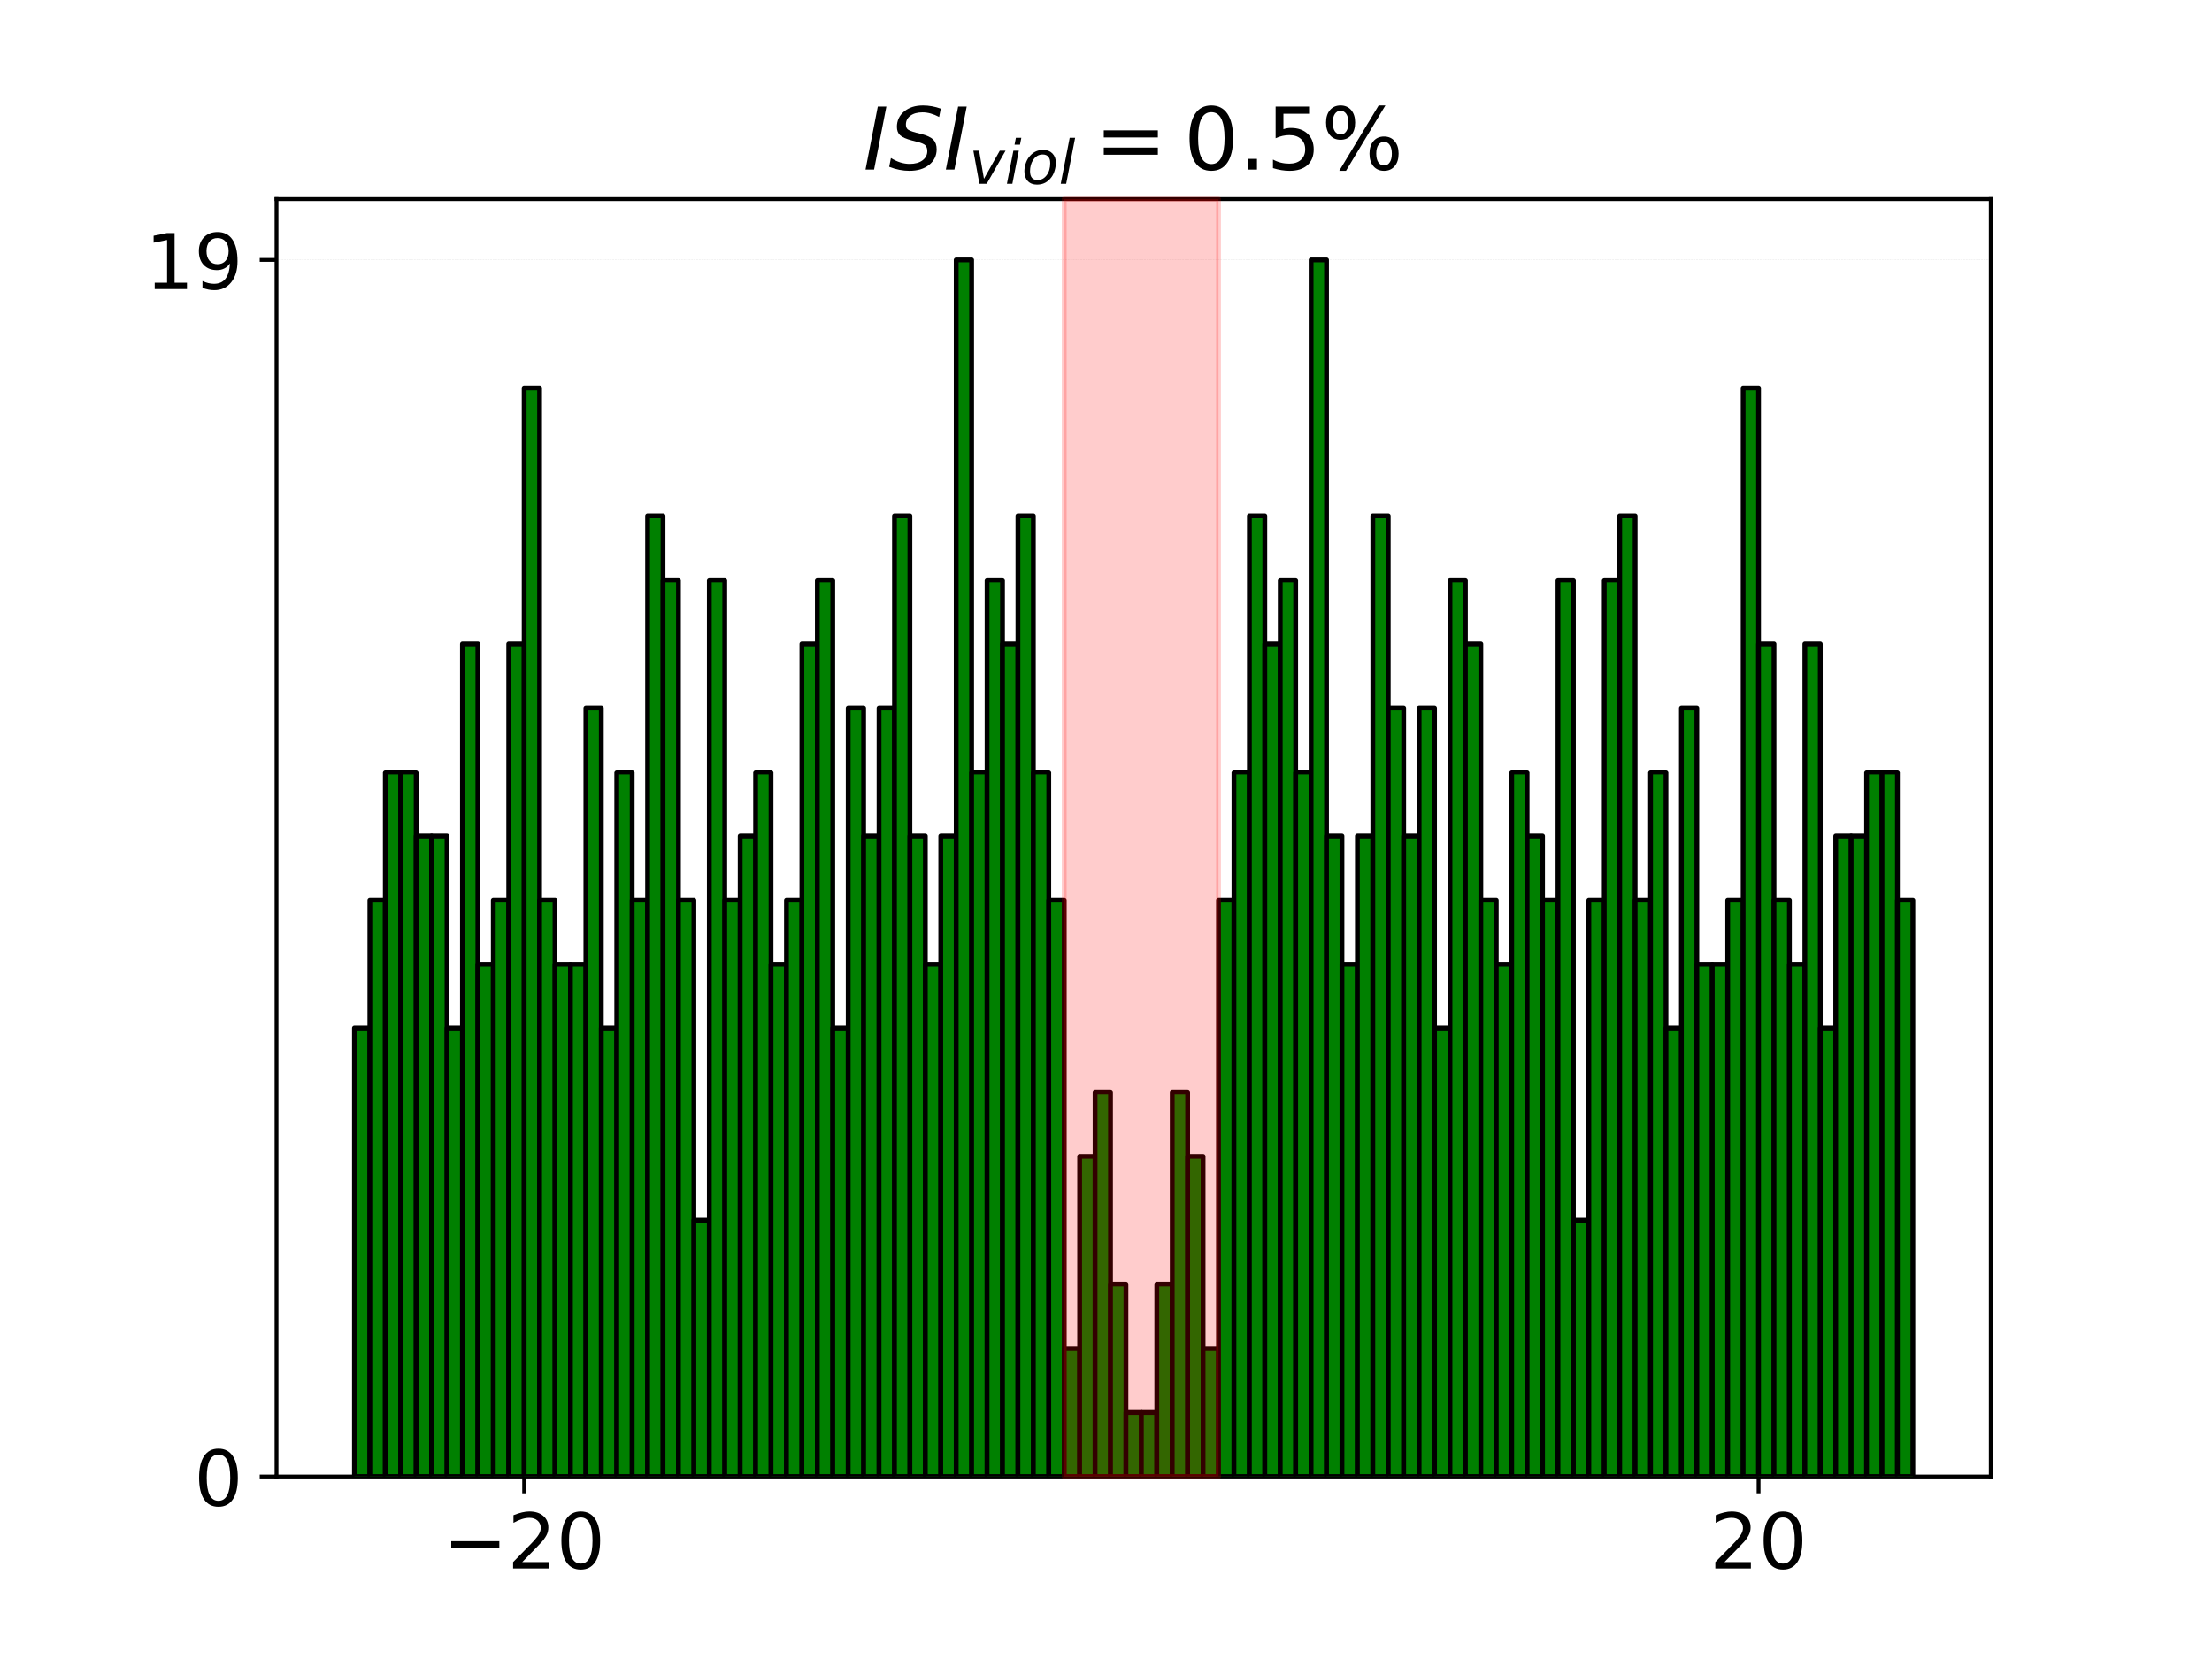 <?xml version="1.0" encoding="utf-8" standalone="no"?>
<!DOCTYPE svg PUBLIC "-//W3C//DTD SVG 1.1//EN"
  "http://www.w3.org/Graphics/SVG/1.1/DTD/svg11.dtd">
<!-- Created with matplotlib (https://matplotlib.org/) -->
<svg height="345.6pt" version="1.1" viewBox="0 0 460.8 345.6" width="460.8pt" xmlns="http://www.w3.org/2000/svg" xmlns:xlink="http://www.w3.org/1999/xlink">
 <defs>
  <style type="text/css">*{stroke-linecap:butt;stroke-linejoin:round;}</style>
 </defs>
 <g id="figure_1">
  <g id="patch_1">
   <path d="M 0 345.6 
L 460.8 345.6 
L 460.8 0 
L 0 0 
z
" style="fill:#ffffff;"/>
  </g>
  <g id="axes_1">
   <g id="patch_2">
    <path d="M 57.6 307.584 
L 414.72 307.584 
L 414.72 41.472 
L 57.6 41.472 
z
" style="fill:#ffffff;"/>
   </g>
   <g id="matplotlib.axis_1">
    <g id="xtick_1">
     <g id="line2d_1">
      <defs>
       <path d="M 0 0 
L 0 3.5 
" id="m3582663b42" style="stroke:#000000;stroke-width:0.8;"/>
      </defs>
      <g>
       <use style="stroke:#000000;stroke-width:0.8;" x="109.191" xlink:href="#m3582663b42" y="307.584"/>
      </g>
     </g>
     <g id="text_1">
      <!-- −20 -->
      <g transform="translate(92.307 326.741)scale(0.16 -0.16)">
       <defs>
        <path d="M 10.594 35.5 
L 73.188 35.5 
L 73.188 27.203 
L 10.594 27.203 
z
" id="DejaVuSans-8722"/>
        <path d="M 19.188 8.297 
L 53.609 8.297 
L 53.609 0 
L 7.328 0 
L 7.328 8.297 
Q 12.938 14.109 22.625 23.891 
Q 32.328 33.688 34.812 36.531 
Q 39.547 41.844 41.422 45.531 
Q 43.312 49.219 43.312 52.781 
Q 43.312 58.594 39.234 62.25 
Q 35.156 65.922 28.609 65.922 
Q 23.969 65.922 18.812 64.312 
Q 13.672 62.703 7.812 59.422 
L 7.812 69.391 
Q 13.766 71.781 18.938 73 
Q 24.125 74.219 28.422 74.219 
Q 39.75 74.219 46.484 68.547 
Q 53.219 62.891 53.219 53.422 
Q 53.219 48.922 51.531 44.891 
Q 49.859 40.875 45.406 35.406 
Q 44.188 33.984 37.641 27.219 
Q 31.109 20.453 19.188 8.297 
z
" id="DejaVuSans-50"/>
        <path d="M 31.781 66.406 
Q 24.172 66.406 20.328 58.906 
Q 16.5 51.422 16.5 36.375 
Q 16.5 21.391 20.328 13.891 
Q 24.172 6.391 31.781 6.391 
Q 39.453 6.391 43.281 13.891 
Q 47.125 21.391 47.125 36.375 
Q 47.125 51.422 43.281 58.906 
Q 39.453 66.406 31.781 66.406 
z
M 31.781 74.219 
Q 44.047 74.219 50.516 64.516 
Q 56.984 54.828 56.984 36.375 
Q 56.984 17.969 50.516 8.266 
Q 44.047 -1.422 31.781 -1.422 
Q 19.531 -1.422 13.062 8.266 
Q 6.594 17.969 6.594 36.375 
Q 6.594 54.828 13.062 64.516 
Q 19.531 74.219 31.781 74.219 
z
" id="DejaVuSans-48"/>
       </defs>
       <use xlink:href="#DejaVuSans-8722"/>
       <use x="83.789" xlink:href="#DejaVuSans-50"/>
       <use x="147.412" xlink:href="#DejaVuSans-48"/>
      </g>
     </g>
    </g>
    <g id="xtick_2">
     <g id="line2d_2">
      <g>
       <use style="stroke:#000000;stroke-width:0.8;" x="366.343" xlink:href="#m3582663b42" y="307.584"/>
      </g>
     </g>
     <g id="text_2">
      <!-- 20 -->
      <g transform="translate(356.163 326.741)scale(0.16 -0.16)">
       <use xlink:href="#DejaVuSans-50"/>
       <use x="63.623" xlink:href="#DejaVuSans-48"/>
      </g>
     </g>
    </g>
   </g>
   <g id="matplotlib.axis_2">
    <g id="ytick_1">
     <g id="line2d_3">
      <path clip-path="url(#pecd1f9dd14)" d="M 57.6 307.584 
L 414.72 307.584 
" style="fill:none;stroke:#b0b0b0;stroke-dasharray:0.37,0.16;stroke-dashoffset:0;stroke-opacity:0.3;stroke-width:0.1;"/>
     </g>
     <g id="line2d_4">
      <defs>
       <path d="M 0 0 
L -3.5 0 
" id="mf7fc35f9b7" style="stroke:#000000;stroke-width:0.8;"/>
      </defs>
      <g>
       <use style="stroke:#000000;stroke-width:0.8;" x="57.6" xlink:href="#mf7fc35f9b7" y="307.584"/>
      </g>
     </g>
     <g id="text_3">
      <!-- 0 -->
      <g transform="translate(40.42 313.663)scale(0.16 -0.16)">
       <use xlink:href="#DejaVuSans-48"/>
      </g>
     </g>
    </g>
    <g id="ytick_2">
     <g id="line2d_5">
      <path clip-path="url(#pecd1f9dd14)" d="M 57.6 54.144 
L 414.72 54.144 
" style="fill:none;stroke:#b0b0b0;stroke-dasharray:0.37,0.16;stroke-dashoffset:0;stroke-opacity:0.3;stroke-width:0.1;"/>
     </g>
     <g id="line2d_6">
      <g>
       <use style="stroke:#000000;stroke-width:0.8;" x="57.6" xlink:href="#mf7fc35f9b7" y="54.144"/>
      </g>
     </g>
     <g id="text_4">
      <!-- 19 -->
      <g transform="translate(30.24 60.223)scale(0.16 -0.16)">
       <defs>
        <path d="M 12.406 8.297 
L 28.516 8.297 
L 28.516 63.922 
L 10.984 60.406 
L 10.984 69.391 
L 28.422 72.906 
L 38.281 72.906 
L 38.281 8.297 
L 54.391 8.297 
L 54.391 0 
L 12.406 0 
z
" id="DejaVuSans-49"/>
        <path d="M 10.984 1.516 
L 10.984 10.5 
Q 14.703 8.734 18.5 7.812 
Q 22.312 6.891 25.984 6.891 
Q 35.75 6.891 40.891 13.453 
Q 46.047 20.016 46.781 33.406 
Q 43.953 29.203 39.594 26.953 
Q 35.25 24.703 29.984 24.703 
Q 19.047 24.703 12.672 31.312 
Q 6.297 37.938 6.297 49.422 
Q 6.297 60.641 12.938 67.422 
Q 19.578 74.219 30.609 74.219 
Q 43.266 74.219 49.922 64.516 
Q 56.594 54.828 56.594 36.375 
Q 56.594 19.141 48.406 8.859 
Q 40.234 -1.422 26.422 -1.422 
Q 22.703 -1.422 18.891 -0.688 
Q 15.094 0.047 10.984 1.516 
z
M 30.609 32.422 
Q 37.25 32.422 41.125 36.953 
Q 45.016 41.5 45.016 49.422 
Q 45.016 57.281 41.125 61.844 
Q 37.25 66.406 30.609 66.406 
Q 23.969 66.406 20.094 61.844 
Q 16.219 57.281 16.219 49.422 
Q 16.219 41.5 20.094 36.953 
Q 23.969 32.422 30.609 32.422 
z
" id="DejaVuSans-57"/>
       </defs>
       <use xlink:href="#DejaVuSans-49"/>
       <use x="63.623" xlink:href="#DejaVuSans-57"/>
      </g>
     </g>
    </g>
   </g>
   <g id="patch_3">
    <path d="M 57.6 307.584 
L 57.6 41.472 
" style="fill:none;stroke:#000000;stroke-linecap:square;stroke-linejoin:miter;stroke-width:0.8;"/>
   </g>
   <g id="patch_4">
    <path d="M 414.72 307.584 
L 414.72 41.472 
" style="fill:none;stroke:#000000;stroke-linecap:square;stroke-linejoin:miter;stroke-width:0.8;"/>
   </g>
   <g id="patch_5">
    <path d="M 57.6 307.584 
L 414.72 307.584 
" style="fill:none;stroke:#000000;stroke-linecap:square;stroke-linejoin:miter;stroke-width:0.8;"/>
   </g>
   <g id="patch_6">
    <path d="M 57.6 41.472 
L 414.72 41.472 
" style="fill:none;stroke:#000000;stroke-linecap:square;stroke-linejoin:miter;stroke-width:0.8;"/>
   </g>
   <g id="patch_7">
    <path clip-path="url(#pecd1f9dd14)" d="M 73.833 307.584 
L 77.047 307.584 
L 77.047 214.211 
L 73.833 214.211 
z
" style="fill:#008000;stroke:#000000;stroke-linejoin:miter;"/>
   </g>
   <g id="patch_8">
    <path clip-path="url(#pecd1f9dd14)" d="M 77.047 307.584 
L 80.262 307.584 
L 80.262 187.533 
L 77.047 187.533 
z
" style="fill:#008000;stroke:#000000;stroke-linejoin:miter;"/>
   </g>
   <g id="patch_9">
    <path clip-path="url(#pecd1f9dd14)" d="M 80.262 307.584 
L 83.476 307.584 
L 83.476 160.856 
L 80.262 160.856 
z
" style="fill:#008000;stroke:#000000;stroke-linejoin:miter;"/>
   </g>
   <g id="patch_10">
    <path clip-path="url(#pecd1f9dd14)" d="M 83.476 307.584 
L 86.69 307.584 
L 86.69 160.856 
L 83.476 160.856 
z
" style="fill:#008000;stroke:#000000;stroke-linejoin:miter;"/>
   </g>
   <g id="patch_11">
    <path clip-path="url(#pecd1f9dd14)" d="M 86.69 307.584 
L 89.905 307.584 
L 89.905 174.195 
L 86.69 174.195 
z
" style="fill:#008000;stroke:#000000;stroke-linejoin:miter;"/>
   </g>
   <g id="patch_12">
    <path clip-path="url(#pecd1f9dd14)" d="M 89.905 307.584 
L 93.119 307.584 
L 93.119 174.195 
L 89.905 174.195 
z
" style="fill:#008000;stroke:#000000;stroke-linejoin:miter;"/>
   </g>
   <g id="patch_13">
    <path clip-path="url(#pecd1f9dd14)" d="M 93.119 307.584 
L 96.334 307.584 
L 96.334 214.211 
L 93.119 214.211 
z
" style="fill:#008000;stroke:#000000;stroke-linejoin:miter;"/>
   </g>
   <g id="patch_14">
    <path clip-path="url(#pecd1f9dd14)" d="M 96.334 307.584 
L 99.548 307.584 
L 99.548 134.178 
L 96.334 134.178 
z
" style="fill:#008000;stroke:#000000;stroke-linejoin:miter;"/>
   </g>
   <g id="patch_15">
    <path clip-path="url(#pecd1f9dd14)" d="M 99.548 307.584 
L 102.762 307.584 
L 102.762 200.872 
L 99.548 200.872 
z
" style="fill:#008000;stroke:#000000;stroke-linejoin:miter;"/>
   </g>
   <g id="patch_16">
    <path clip-path="url(#pecd1f9dd14)" d="M 102.762 307.584 
L 105.977 307.584 
L 105.977 187.533 
L 102.762 187.533 
z
" style="fill:#008000;stroke:#000000;stroke-linejoin:miter;"/>
   </g>
   <g id="patch_17">
    <path clip-path="url(#pecd1f9dd14)" d="M 105.977 307.584 
L 109.191 307.584 
L 109.191 134.178 
L 105.977 134.178 
z
" style="fill:#008000;stroke:#000000;stroke-linejoin:miter;"/>
   </g>
   <g id="patch_18">
    <path clip-path="url(#pecd1f9dd14)" d="M 109.191 307.584 
L 112.406 307.584 
L 112.406 80.822 
L 109.191 80.822 
z
" style="fill:#008000;stroke:#000000;stroke-linejoin:miter;"/>
   </g>
   <g id="patch_19">
    <path clip-path="url(#pecd1f9dd14)" d="M 112.406 307.584 
L 115.62 307.584 
L 115.62 187.533 
L 112.406 187.533 
z
" style="fill:#008000;stroke:#000000;stroke-linejoin:miter;"/>
   </g>
   <g id="patch_20">
    <path clip-path="url(#pecd1f9dd14)" d="M 115.62 307.584 
L 118.834 307.584 
L 118.834 200.872 
L 115.62 200.872 
z
" style="fill:#008000;stroke:#000000;stroke-linejoin:miter;"/>
   </g>
   <g id="patch_21">
    <path clip-path="url(#pecd1f9dd14)" d="M 118.834 307.584 
L 122.049 307.584 
L 122.049 200.872 
L 118.834 200.872 
z
" style="fill:#008000;stroke:#000000;stroke-linejoin:miter;"/>
   </g>
   <g id="patch_22">
    <path clip-path="url(#pecd1f9dd14)" d="M 122.049 307.584 
L 125.263 307.584 
L 125.263 147.517 
L 122.049 147.517 
z
" style="fill:#008000;stroke:#000000;stroke-linejoin:miter;"/>
   </g>
   <g id="patch_23">
    <path clip-path="url(#pecd1f9dd14)" d="M 125.263 307.584 
L 128.478 307.584 
L 128.478 214.211 
L 125.263 214.211 
z
" style="fill:#008000;stroke:#000000;stroke-linejoin:miter;"/>
   </g>
   <g id="patch_24">
    <path clip-path="url(#pecd1f9dd14)" d="M 128.478 307.584 
L 131.692 307.584 
L 131.692 160.856 
L 128.478 160.856 
z
" style="fill:#008000;stroke:#000000;stroke-linejoin:miter;"/>
   </g>
   <g id="patch_25">
    <path clip-path="url(#pecd1f9dd14)" d="M 131.692 307.584 
L 134.906 307.584 
L 134.906 187.533 
L 131.692 187.533 
z
" style="fill:#008000;stroke:#000000;stroke-linejoin:miter;"/>
   </g>
   <g id="patch_26">
    <path clip-path="url(#pecd1f9dd14)" d="M 134.906 307.584 
L 138.121 307.584 
L 138.121 107.5 
L 134.906 107.5 
z
" style="fill:#008000;stroke:#000000;stroke-linejoin:miter;"/>
   </g>
   <g id="patch_27">
    <path clip-path="url(#pecd1f9dd14)" d="M 138.121 307.584 
L 141.335 307.584 
L 141.335 120.839 
L 138.121 120.839 
z
" style="fill:#008000;stroke:#000000;stroke-linejoin:miter;"/>
   </g>
   <g id="patch_28">
    <path clip-path="url(#pecd1f9dd14)" d="M 141.335 307.584 
L 144.55 307.584 
L 144.55 187.533 
L 141.335 187.533 
z
" style="fill:#008000;stroke:#000000;stroke-linejoin:miter;"/>
   </g>
   <g id="patch_29">
    <path clip-path="url(#pecd1f9dd14)" d="M 144.55 307.584 
L 147.764 307.584 
L 147.764 254.228 
L 144.55 254.228 
z
" style="fill:#008000;stroke:#000000;stroke-linejoin:miter;"/>
   </g>
   <g id="patch_30">
    <path clip-path="url(#pecd1f9dd14)" d="M 147.764 307.584 
L 150.978 307.584 
L 150.978 120.839 
L 147.764 120.839 
z
" style="fill:#008000;stroke:#000000;stroke-linejoin:miter;"/>
   </g>
   <g id="patch_31">
    <path clip-path="url(#pecd1f9dd14)" d="M 150.978 307.584 
L 154.193 307.584 
L 154.193 187.533 
L 150.978 187.533 
z
" style="fill:#008000;stroke:#000000;stroke-linejoin:miter;"/>
   </g>
   <g id="patch_32">
    <path clip-path="url(#pecd1f9dd14)" d="M 154.193 307.584 
L 157.407 307.584 
L 157.407 174.195 
L 154.193 174.195 
z
" style="fill:#008000;stroke:#000000;stroke-linejoin:miter;"/>
   </g>
   <g id="patch_33">
    <path clip-path="url(#pecd1f9dd14)" d="M 157.407 307.584 
L 160.622 307.584 
L 160.622 160.856 
L 157.407 160.856 
z
" style="fill:#008000;stroke:#000000;stroke-linejoin:miter;"/>
   </g>
   <g id="patch_34">
    <path clip-path="url(#pecd1f9dd14)" d="M 160.622 307.584 
L 163.836 307.584 
L 163.836 200.872 
L 160.622 200.872 
z
" style="fill:#008000;stroke:#000000;stroke-linejoin:miter;"/>
   </g>
   <g id="patch_35">
    <path clip-path="url(#pecd1f9dd14)" d="M 163.836 307.584 
L 167.05 307.584 
L 167.05 187.533 
L 163.836 187.533 
z
" style="fill:#008000;stroke:#000000;stroke-linejoin:miter;"/>
   </g>
   <g id="patch_36">
    <path clip-path="url(#pecd1f9dd14)" d="M 167.05 307.584 
L 170.265 307.584 
L 170.265 134.178 
L 167.05 134.178 
z
" style="fill:#008000;stroke:#000000;stroke-linejoin:miter;"/>
   </g>
   <g id="patch_37">
    <path clip-path="url(#pecd1f9dd14)" d="M 170.265 307.584 
L 173.479 307.584 
L 173.479 120.839 
L 170.265 120.839 
z
" style="fill:#008000;stroke:#000000;stroke-linejoin:miter;"/>
   </g>
   <g id="patch_38">
    <path clip-path="url(#pecd1f9dd14)" d="M 173.479 307.584 
L 176.694 307.584 
L 176.694 214.211 
L 173.479 214.211 
z
" style="fill:#008000;stroke:#000000;stroke-linejoin:miter;"/>
   </g>
   <g id="patch_39">
    <path clip-path="url(#pecd1f9dd14)" d="M 176.694 307.584 
L 179.908 307.584 
L 179.908 147.517 
L 176.694 147.517 
z
" style="fill:#008000;stroke:#000000;stroke-linejoin:miter;"/>
   </g>
   <g id="patch_40">
    <path clip-path="url(#pecd1f9dd14)" d="M 179.908 307.584 
L 183.122 307.584 
L 183.122 174.195 
L 179.908 174.195 
z
" style="fill:#008000;stroke:#000000;stroke-linejoin:miter;"/>
   </g>
   <g id="patch_41">
    <path clip-path="url(#pecd1f9dd14)" d="M 183.122 307.584 
L 186.337 307.584 
L 186.337 147.517 
L 183.122 147.517 
z
" style="fill:#008000;stroke:#000000;stroke-linejoin:miter;"/>
   </g>
   <g id="patch_42">
    <path clip-path="url(#pecd1f9dd14)" d="M 186.337 307.584 
L 189.551 307.584 
L 189.551 107.5 
L 186.337 107.5 
z
" style="fill:#008000;stroke:#000000;stroke-linejoin:miter;"/>
   </g>
   <g id="patch_43">
    <path clip-path="url(#pecd1f9dd14)" d="M 189.551 307.584 
L 192.766 307.584 
L 192.766 174.195 
L 189.551 174.195 
z
" style="fill:#008000;stroke:#000000;stroke-linejoin:miter;"/>
   </g>
   <g id="patch_44">
    <path clip-path="url(#pecd1f9dd14)" d="M 192.766 307.584 
L 195.98 307.584 
L 195.98 200.872 
L 192.766 200.872 
z
" style="fill:#008000;stroke:#000000;stroke-linejoin:miter;"/>
   </g>
   <g id="patch_45">
    <path clip-path="url(#pecd1f9dd14)" d="M 195.98 307.584 
L 199.194 307.584 
L 199.194 174.195 
L 195.98 174.195 
z
" style="fill:#008000;stroke:#000000;stroke-linejoin:miter;"/>
   </g>
   <g id="patch_46">
    <path clip-path="url(#pecd1f9dd14)" d="M 199.194 307.584 
L 202.409 307.584 
L 202.409 54.144 
L 199.194 54.144 
z
" style="fill:#008000;stroke:#000000;stroke-linejoin:miter;"/>
   </g>
   <g id="patch_47">
    <path clip-path="url(#pecd1f9dd14)" d="M 202.409 307.584 
L 205.623 307.584 
L 205.623 160.856 
L 202.409 160.856 
z
" style="fill:#008000;stroke:#000000;stroke-linejoin:miter;"/>
   </g>
   <g id="patch_48">
    <path clip-path="url(#pecd1f9dd14)" d="M 205.623 307.584 
L 208.838 307.584 
L 208.838 120.839 
L 205.623 120.839 
z
" style="fill:#008000;stroke:#000000;stroke-linejoin:miter;"/>
   </g>
   <g id="patch_49">
    <path clip-path="url(#pecd1f9dd14)" d="M 208.838 307.584 
L 212.052 307.584 
L 212.052 134.178 
L 208.838 134.178 
z
" style="fill:#008000;stroke:#000000;stroke-linejoin:miter;"/>
   </g>
   <g id="patch_50">
    <path clip-path="url(#pecd1f9dd14)" d="M 212.052 307.584 
L 215.266 307.584 
L 215.266 107.5 
L 212.052 107.5 
z
" style="fill:#008000;stroke:#000000;stroke-linejoin:miter;"/>
   </g>
   <g id="patch_51">
    <path clip-path="url(#pecd1f9dd14)" d="M 215.266 307.584 
L 218.481 307.584 
L 218.481 160.856 
L 215.266 160.856 
z
" style="fill:#008000;stroke:#000000;stroke-linejoin:miter;"/>
   </g>
   <g id="patch_52">
    <path clip-path="url(#pecd1f9dd14)" d="M 218.481 307.584 
L 221.695 307.584 
L 221.695 187.533 
L 218.481 187.533 
z
" style="fill:#008000;stroke:#000000;stroke-linejoin:miter;"/>
   </g>
   <g id="patch_53">
    <path clip-path="url(#pecd1f9dd14)" d="M 221.695 307.584 
L 224.91 307.584 
L 224.91 280.906 
L 221.695 280.906 
z
" style="fill:#008000;stroke:#000000;stroke-linejoin:miter;"/>
   </g>
   <g id="patch_54">
    <path clip-path="url(#pecd1f9dd14)" d="M 224.91 307.584 
L 228.124 307.584 
L 228.124 240.889 
L 224.91 240.889 
z
" style="fill:#008000;stroke:#000000;stroke-linejoin:miter;"/>
   </g>
   <g id="patch_55">
    <path clip-path="url(#pecd1f9dd14)" d="M 228.124 307.584 
L 231.338 307.584 
L 231.338 227.55 
L 228.124 227.55 
z
" style="fill:#008000;stroke:#000000;stroke-linejoin:miter;"/>
   </g>
   <g id="patch_56">
    <path clip-path="url(#pecd1f9dd14)" d="M 231.338 307.584 
L 234.553 307.584 
L 234.553 267.567 
L 231.338 267.567 
z
" style="fill:#008000;stroke:#000000;stroke-linejoin:miter;"/>
   </g>
   <g id="patch_57">
    <path clip-path="url(#pecd1f9dd14)" d="M 234.553 307.584 
L 237.767 307.584 
L 237.767 294.245 
L 234.553 294.245 
z
" style="fill:#008000;stroke:#000000;stroke-linejoin:miter;"/>
   </g>
   <g id="patch_58">
    <path clip-path="url(#pecd1f9dd14)" d="M 237.767 307.584 
L 240.982 307.584 
L 240.982 294.245 
L 237.767 294.245 
z
" style="fill:#008000;stroke:#000000;stroke-linejoin:miter;"/>
   </g>
   <g id="patch_59">
    <path clip-path="url(#pecd1f9dd14)" d="M 240.982 307.584 
L 244.196 307.584 
L 244.196 267.567 
L 240.982 267.567 
z
" style="fill:#008000;stroke:#000000;stroke-linejoin:miter;"/>
   </g>
   <g id="patch_60">
    <path clip-path="url(#pecd1f9dd14)" d="M 244.196 307.584 
L 247.41 307.584 
L 247.41 227.55 
L 244.196 227.55 
z
" style="fill:#008000;stroke:#000000;stroke-linejoin:miter;"/>
   </g>
   <g id="patch_61">
    <path clip-path="url(#pecd1f9dd14)" d="M 247.41 307.584 
L 250.625 307.584 
L 250.625 240.889 
L 247.41 240.889 
z
" style="fill:#008000;stroke:#000000;stroke-linejoin:miter;"/>
   </g>
   <g id="patch_62">
    <path clip-path="url(#pecd1f9dd14)" d="M 250.625 307.584 
L 253.839 307.584 
L 253.839 280.906 
L 250.625 280.906 
z
" style="fill:#008000;stroke:#000000;stroke-linejoin:miter;"/>
   </g>
   <g id="patch_63">
    <path clip-path="url(#pecd1f9dd14)" d="M 253.839 307.584 
L 257.054 307.584 
L 257.054 187.533 
L 253.839 187.533 
z
" style="fill:#008000;stroke:#000000;stroke-linejoin:miter;"/>
   </g>
   <g id="patch_64">
    <path clip-path="url(#pecd1f9dd14)" d="M 257.054 307.584 
L 260.268 307.584 
L 260.268 160.856 
L 257.054 160.856 
z
" style="fill:#008000;stroke:#000000;stroke-linejoin:miter;"/>
   </g>
   <g id="patch_65">
    <path clip-path="url(#pecd1f9dd14)" d="M 260.268 307.584 
L 263.482 307.584 
L 263.482 107.5 
L 260.268 107.5 
z
" style="fill:#008000;stroke:#000000;stroke-linejoin:miter;"/>
   </g>
   <g id="patch_66">
    <path clip-path="url(#pecd1f9dd14)" d="M 263.482 307.584 
L 266.697 307.584 
L 266.697 134.178 
L 263.482 134.178 
z
" style="fill:#008000;stroke:#000000;stroke-linejoin:miter;"/>
   </g>
   <g id="patch_67">
    <path clip-path="url(#pecd1f9dd14)" d="M 266.697 307.584 
L 269.911 307.584 
L 269.911 120.839 
L 266.697 120.839 
z
" style="fill:#008000;stroke:#000000;stroke-linejoin:miter;"/>
   </g>
   <g id="patch_68">
    <path clip-path="url(#pecd1f9dd14)" d="M 269.911 307.584 
L 273.126 307.584 
L 273.126 160.856 
L 269.911 160.856 
z
" style="fill:#008000;stroke:#000000;stroke-linejoin:miter;"/>
   </g>
   <g id="patch_69">
    <path clip-path="url(#pecd1f9dd14)" d="M 273.126 307.584 
L 276.34 307.584 
L 276.34 54.144 
L 273.126 54.144 
z
" style="fill:#008000;stroke:#000000;stroke-linejoin:miter;"/>
   </g>
   <g id="patch_70">
    <path clip-path="url(#pecd1f9dd14)" d="M 276.34 307.584 
L 279.554 307.584 
L 279.554 174.195 
L 276.34 174.195 
z
" style="fill:#008000;stroke:#000000;stroke-linejoin:miter;"/>
   </g>
   <g id="patch_71">
    <path clip-path="url(#pecd1f9dd14)" d="M 279.554 307.584 
L 282.769 307.584 
L 282.769 200.872 
L 279.554 200.872 
z
" style="fill:#008000;stroke:#000000;stroke-linejoin:miter;"/>
   </g>
   <g id="patch_72">
    <path clip-path="url(#pecd1f9dd14)" d="M 282.769 307.584 
L 285.983 307.584 
L 285.983 174.195 
L 282.769 174.195 
z
" style="fill:#008000;stroke:#000000;stroke-linejoin:miter;"/>
   </g>
   <g id="patch_73">
    <path clip-path="url(#pecd1f9dd14)" d="M 285.983 307.584 
L 289.198 307.584 
L 289.198 107.5 
L 285.983 107.5 
z
" style="fill:#008000;stroke:#000000;stroke-linejoin:miter;"/>
   </g>
   <g id="patch_74">
    <path clip-path="url(#pecd1f9dd14)" d="M 289.198 307.584 
L 292.412 307.584 
L 292.412 147.517 
L 289.198 147.517 
z
" style="fill:#008000;stroke:#000000;stroke-linejoin:miter;"/>
   </g>
   <g id="patch_75">
    <path clip-path="url(#pecd1f9dd14)" d="M 292.412 307.584 
L 295.626 307.584 
L 295.626 174.195 
L 292.412 174.195 
z
" style="fill:#008000;stroke:#000000;stroke-linejoin:miter;"/>
   </g>
   <g id="patch_76">
    <path clip-path="url(#pecd1f9dd14)" d="M 295.626 307.584 
L 298.841 307.584 
L 298.841 147.517 
L 295.626 147.517 
z
" style="fill:#008000;stroke:#000000;stroke-linejoin:miter;"/>
   </g>
   <g id="patch_77">
    <path clip-path="url(#pecd1f9dd14)" d="M 298.841 307.584 
L 302.055 307.584 
L 302.055 214.211 
L 298.841 214.211 
z
" style="fill:#008000;stroke:#000000;stroke-linejoin:miter;"/>
   </g>
   <g id="patch_78">
    <path clip-path="url(#pecd1f9dd14)" d="M 302.055 307.584 
L 305.27 307.584 
L 305.27 120.839 
L 302.055 120.839 
z
" style="fill:#008000;stroke:#000000;stroke-linejoin:miter;"/>
   </g>
   <g id="patch_79">
    <path clip-path="url(#pecd1f9dd14)" d="M 305.27 307.584 
L 308.484 307.584 
L 308.484 134.178 
L 305.27 134.178 
z
" style="fill:#008000;stroke:#000000;stroke-linejoin:miter;"/>
   </g>
   <g id="patch_80">
    <path clip-path="url(#pecd1f9dd14)" d="M 308.484 307.584 
L 311.698 307.584 
L 311.698 187.533 
L 308.484 187.533 
z
" style="fill:#008000;stroke:#000000;stroke-linejoin:miter;"/>
   </g>
   <g id="patch_81">
    <path clip-path="url(#pecd1f9dd14)" d="M 311.698 307.584 
L 314.913 307.584 
L 314.913 200.872 
L 311.698 200.872 
z
" style="fill:#008000;stroke:#000000;stroke-linejoin:miter;"/>
   </g>
   <g id="patch_82">
    <path clip-path="url(#pecd1f9dd14)" d="M 314.913 307.584 
L 318.127 307.584 
L 318.127 160.856 
L 314.913 160.856 
z
" style="fill:#008000;stroke:#000000;stroke-linejoin:miter;"/>
   </g>
   <g id="patch_83">
    <path clip-path="url(#pecd1f9dd14)" d="M 318.127 307.584 
L 321.342 307.584 
L 321.342 174.195 
L 318.127 174.195 
z
" style="fill:#008000;stroke:#000000;stroke-linejoin:miter;"/>
   </g>
   <g id="patch_84">
    <path clip-path="url(#pecd1f9dd14)" d="M 321.342 307.584 
L 324.556 307.584 
L 324.556 187.533 
L 321.342 187.533 
z
" style="fill:#008000;stroke:#000000;stroke-linejoin:miter;"/>
   </g>
   <g id="patch_85">
    <path clip-path="url(#pecd1f9dd14)" d="M 324.556 307.584 
L 327.77 307.584 
L 327.77 120.839 
L 324.556 120.839 
z
" style="fill:#008000;stroke:#000000;stroke-linejoin:miter;"/>
   </g>
   <g id="patch_86">
    <path clip-path="url(#pecd1f9dd14)" d="M 327.77 307.584 
L 330.985 307.584 
L 330.985 254.228 
L 327.77 254.228 
z
" style="fill:#008000;stroke:#000000;stroke-linejoin:miter;"/>
   </g>
   <g id="patch_87">
    <path clip-path="url(#pecd1f9dd14)" d="M 330.985 307.584 
L 334.199 307.584 
L 334.199 187.533 
L 330.985 187.533 
z
" style="fill:#008000;stroke:#000000;stroke-linejoin:miter;"/>
   </g>
   <g id="patch_88">
    <path clip-path="url(#pecd1f9dd14)" d="M 334.199 307.584 
L 337.414 307.584 
L 337.414 120.839 
L 334.199 120.839 
z
" style="fill:#008000;stroke:#000000;stroke-linejoin:miter;"/>
   </g>
   <g id="patch_89">
    <path clip-path="url(#pecd1f9dd14)" d="M 337.414 307.584 
L 340.628 307.584 
L 340.628 107.5 
L 337.414 107.5 
z
" style="fill:#008000;stroke:#000000;stroke-linejoin:miter;"/>
   </g>
   <g id="patch_90">
    <path clip-path="url(#pecd1f9dd14)" d="M 340.628 307.584 
L 343.842 307.584 
L 343.842 187.533 
L 340.628 187.533 
z
" style="fill:#008000;stroke:#000000;stroke-linejoin:miter;"/>
   </g>
   <g id="patch_91">
    <path clip-path="url(#pecd1f9dd14)" d="M 343.842 307.584 
L 347.057 307.584 
L 347.057 160.856 
L 343.842 160.856 
z
" style="fill:#008000;stroke:#000000;stroke-linejoin:miter;"/>
   </g>
   <g id="patch_92">
    <path clip-path="url(#pecd1f9dd14)" d="M 347.057 307.584 
L 350.271 307.584 
L 350.271 214.211 
L 347.057 214.211 
z
" style="fill:#008000;stroke:#000000;stroke-linejoin:miter;"/>
   </g>
   <g id="patch_93">
    <path clip-path="url(#pecd1f9dd14)" d="M 350.271 307.584 
L 353.486 307.584 
L 353.486 147.517 
L 350.271 147.517 
z
" style="fill:#008000;stroke:#000000;stroke-linejoin:miter;"/>
   </g>
   <g id="patch_94">
    <path clip-path="url(#pecd1f9dd14)" d="M 353.486 307.584 
L 356.7 307.584 
L 356.7 200.872 
L 353.486 200.872 
z
" style="fill:#008000;stroke:#000000;stroke-linejoin:miter;"/>
   </g>
   <g id="patch_95">
    <path clip-path="url(#pecd1f9dd14)" d="M 356.7 307.584 
L 359.914 307.584 
L 359.914 200.872 
L 356.7 200.872 
z
" style="fill:#008000;stroke:#000000;stroke-linejoin:miter;"/>
   </g>
   <g id="patch_96">
    <path clip-path="url(#pecd1f9dd14)" d="M 359.914 307.584 
L 363.129 307.584 
L 363.129 187.533 
L 359.914 187.533 
z
" style="fill:#008000;stroke:#000000;stroke-linejoin:miter;"/>
   </g>
   <g id="patch_97">
    <path clip-path="url(#pecd1f9dd14)" d="M 363.129 307.584 
L 366.343 307.584 
L 366.343 80.822 
L 363.129 80.822 
z
" style="fill:#008000;stroke:#000000;stroke-linejoin:miter;"/>
   </g>
   <g id="patch_98">
    <path clip-path="url(#pecd1f9dd14)" d="M 366.343 307.584 
L 369.558 307.584 
L 369.558 134.178 
L 366.343 134.178 
z
" style="fill:#008000;stroke:#000000;stroke-linejoin:miter;"/>
   </g>
   <g id="patch_99">
    <path clip-path="url(#pecd1f9dd14)" d="M 369.558 307.584 
L 372.772 307.584 
L 372.772 187.533 
L 369.558 187.533 
z
" style="fill:#008000;stroke:#000000;stroke-linejoin:miter;"/>
   </g>
   <g id="patch_100">
    <path clip-path="url(#pecd1f9dd14)" d="M 372.772 307.584 
L 375.986 307.584 
L 375.986 200.872 
L 372.772 200.872 
z
" style="fill:#008000;stroke:#000000;stroke-linejoin:miter;"/>
   </g>
   <g id="patch_101">
    <path clip-path="url(#pecd1f9dd14)" d="M 375.986 307.584 
L 379.201 307.584 
L 379.201 134.178 
L 375.986 134.178 
z
" style="fill:#008000;stroke:#000000;stroke-linejoin:miter;"/>
   </g>
   <g id="patch_102">
    <path clip-path="url(#pecd1f9dd14)" d="M 379.201 307.584 
L 382.415 307.584 
L 382.415 214.211 
L 379.201 214.211 
z
" style="fill:#008000;stroke:#000000;stroke-linejoin:miter;"/>
   </g>
   <g id="patch_103">
    <path clip-path="url(#pecd1f9dd14)" d="M 382.415 307.584 
L 385.63 307.584 
L 385.63 174.195 
L 382.415 174.195 
z
" style="fill:#008000;stroke:#000000;stroke-linejoin:miter;"/>
   </g>
   <g id="patch_104">
    <path clip-path="url(#pecd1f9dd14)" d="M 385.63 307.584 
L 388.844 307.584 
L 388.844 174.195 
L 385.63 174.195 
z
" style="fill:#008000;stroke:#000000;stroke-linejoin:miter;"/>
   </g>
   <g id="patch_105">
    <path clip-path="url(#pecd1f9dd14)" d="M 388.844 307.584 
L 392.058 307.584 
L 392.058 160.856 
L 388.844 160.856 
z
" style="fill:#008000;stroke:#000000;stroke-linejoin:miter;"/>
   </g>
   <g id="patch_106">
    <path clip-path="url(#pecd1f9dd14)" d="M 392.058 307.584 
L 395.273 307.584 
L 395.273 160.856 
L 392.058 160.856 
z
" style="fill:#008000;stroke:#000000;stroke-linejoin:miter;"/>
   </g>
   <g id="patch_107">
    <path clip-path="url(#pecd1f9dd14)" d="M 395.273 307.584 
L 398.487 307.584 
L 398.487 187.533 
L 395.273 187.533 
z
" style="fill:#008000;stroke:#000000;stroke-linejoin:miter;"/>
   </g>
   <g id="text_5">
    <!-- $ISI_{viol} = $0.5% -->
    <g transform="translate(179.82 35.472)scale(0.18 -0.18)">
     <defs>
      <path d="M 16.891 72.906 
L 26.812 72.906 
L 12.594 0 
L 2.688 0 
z
" id="DejaVuSans-Oblique-73"/>
      <path d="M 60.297 70.516 
L 58.406 60.891 
Q 53.469 63.531 48.609 64.875 
Q 43.75 66.219 39.203 66.219 
Q 30.375 66.219 25.141 62.359 
Q 19.922 58.5 19.922 52.094 
Q 19.922 48.578 21.844 46.703 
Q 23.781 44.828 31.781 42.672 
L 37.703 41.219 
Q 47.703 38.625 51.609 34.641 
Q 55.516 30.672 55.516 23.484 
Q 55.516 12.453 46.844 5.516 
Q 38.188 -1.422 24.031 -1.422 
Q 18.219 -1.422 12.359 -0.266 
Q 6.5 0.875 0.594 3.219 
L 2.594 13.375 
Q 8.016 10.016 13.453 8.297 
Q 18.891 6.594 24.312 6.594 
Q 33.547 6.594 39.109 10.688 
Q 44.672 14.797 44.672 21.391 
Q 44.672 25.781 42.453 28.047 
Q 40.234 30.328 32.906 32.172 
L 27 33.688 
Q 16.891 36.328 13.203 39.766 
Q 9.516 43.219 9.516 49.422 
Q 9.516 60.297 17.891 67.25 
Q 26.266 74.219 39.703 74.219 
Q 44.922 74.219 50.047 73.281 
Q 55.172 72.359 60.297 70.516 
z
" id="DejaVuSans-Oblique-83"/>
      <path d="M 7.172 54.688 
L 16.703 54.688 
L 24.703 8.203 
L 50.875 54.688 
L 60.406 54.688 
L 29.297 0 
L 17.188 0 
z
" id="DejaVuSans-Oblique-118"/>
      <path d="M 18.312 75.984 
L 27.297 75.984 
L 25.094 64.594 
L 16.109 64.594 
z
M 14.203 54.688 
L 23.188 54.688 
L 12.5 0 
L 3.516 0 
z
" id="DejaVuSans-Oblique-105"/>
      <path d="M 25.391 -1.422 
Q 15.766 -1.422 10.172 4.516 
Q 4.594 10.453 4.594 20.703 
Q 4.594 26.656 6.516 32.828 
Q 8.453 39.016 11.531 43.219 
Q 16.359 49.75 22.312 52.875 
Q 28.266 56 35.797 56 
Q 45.125 56 50.859 50.188 
Q 56.594 44.391 56.594 35.016 
Q 56.594 28.516 54.688 22.062 
Q 52.781 15.625 49.703 11.375 
Q 44.922 4.828 38.969 1.703 
Q 33.016 -1.422 25.391 -1.422 
z
M 13.922 21 
Q 13.922 13.578 17.016 9.891 
Q 20.125 6.203 26.422 6.203 
Q 35.453 6.203 41.375 14.078 
Q 47.312 21.969 47.312 34.078 
Q 47.312 41.156 44.141 44.766 
Q 40.969 48.391 34.812 48.391 
Q 29.734 48.391 25.781 46.016 
Q 21.828 43.656 18.703 38.812 
Q 16.406 35.203 15.156 30.562 
Q 13.922 25.922 13.922 21 
z
" id="DejaVuSans-Oblique-111"/>
      <path d="M 18.312 75.984 
L 27.297 75.984 
L 12.5 0 
L 3.516 0 
z
" id="DejaVuSans-Oblique-108"/>
      <path d="M 10.594 45.406 
L 73.188 45.406 
L 73.188 37.203 
L 10.594 37.203 
z
M 10.594 25.484 
L 73.188 25.484 
L 73.188 17.188 
L 10.594 17.188 
z
" id="DejaVuSans-61"/>
      <path d="M 10.688 12.406 
L 21 12.406 
L 21 0 
L 10.688 0 
z
" id="DejaVuSans-46"/>
      <path d="M 10.797 72.906 
L 49.516 72.906 
L 49.516 64.594 
L 19.828 64.594 
L 19.828 46.734 
Q 21.969 47.469 24.109 47.828 
Q 26.266 48.188 28.422 48.188 
Q 40.625 48.188 47.75 41.5 
Q 54.891 34.812 54.891 23.391 
Q 54.891 11.625 47.562 5.094 
Q 40.234 -1.422 26.906 -1.422 
Q 22.312 -1.422 17.547 -0.641 
Q 12.797 0.141 7.719 1.703 
L 7.719 11.625 
Q 12.109 9.234 16.797 8.062 
Q 21.484 6.891 26.703 6.891 
Q 35.156 6.891 40.078 11.328 
Q 45.016 15.766 45.016 23.391 
Q 45.016 31 40.078 35.438 
Q 35.156 39.891 26.703 39.891 
Q 22.75 39.891 18.812 39.016 
Q 14.891 38.141 10.797 36.281 
z
" id="DejaVuSans-53"/>
      <path d="M 72.703 32.078 
Q 68.453 32.078 66.031 28.469 
Q 63.625 24.859 63.625 18.406 
Q 63.625 12.062 66.031 8.422 
Q 68.453 4.781 72.703 4.781 
Q 76.859 4.781 79.266 8.422 
Q 81.688 12.062 81.688 18.406 
Q 81.688 24.812 79.266 28.438 
Q 76.859 32.078 72.703 32.078 
z
M 72.703 38.281 
Q 80.422 38.281 84.953 32.906 
Q 89.5 27.547 89.5 18.406 
Q 89.5 9.281 84.938 3.922 
Q 80.375 -1.422 72.703 -1.422 
Q 64.891 -1.422 60.344 3.922 
Q 55.812 9.281 55.812 18.406 
Q 55.812 27.594 60.375 32.938 
Q 64.938 38.281 72.703 38.281 
z
M 22.312 68.016 
Q 18.109 68.016 15.688 64.375 
Q 13.281 60.75 13.281 54.391 
Q 13.281 47.953 15.672 44.328 
Q 18.062 40.719 22.312 40.719 
Q 26.562 40.719 28.969 44.328 
Q 31.391 47.953 31.391 54.391 
Q 31.391 60.688 28.953 64.344 
Q 26.516 68.016 22.312 68.016 
z
M 66.406 74.219 
L 74.219 74.219 
L 28.609 -1.422 
L 20.797 -1.422 
z
M 22.312 74.219 
Q 30.031 74.219 34.609 68.875 
Q 39.203 63.531 39.203 54.391 
Q 39.203 45.172 34.641 39.844 
Q 30.078 34.516 22.312 34.516 
Q 14.547 34.516 10.031 39.859 
Q 5.516 45.219 5.516 54.391 
Q 5.516 63.484 10.047 68.844 
Q 14.594 74.219 22.312 74.219 
z
" id="DejaVuSans-37"/>
     </defs>
     <use transform="translate(0 0.781)" xlink:href="#DejaVuSans-Oblique-73"/>
     <use transform="translate(29.492 0.781)" xlink:href="#DejaVuSans-Oblique-83"/>
     <use transform="translate(92.969 0.781)" xlink:href="#DejaVuSans-Oblique-73"/>
     <use transform="translate(122.461 -15.625)scale(0.7)" xlink:href="#DejaVuSans-Oblique-118"/>
     <use transform="translate(163.887 -15.625)scale(0.7)" xlink:href="#DejaVuSans-Oblique-105"/>
     <use transform="translate(183.335 -15.625)scale(0.7)" xlink:href="#DejaVuSans-Oblique-111"/>
     <use transform="translate(226.162 -15.625)scale(0.7)" xlink:href="#DejaVuSans-Oblique-108"/>
     <use transform="translate(267.827 0.781)" xlink:href="#DejaVuSans-61"/>
     <use transform="translate(371.099 0.781)" xlink:href="#DejaVuSans-48"/>
     <use transform="translate(434.722 0.781)" xlink:href="#DejaVuSans-46"/>
     <use transform="translate(466.509 0.781)" xlink:href="#DejaVuSans-53"/>
     <use transform="translate(530.132 0.781)" xlink:href="#DejaVuSans-37"/>
    </g>
   </g>
  </g>
  <g id="patch_108">
   <path d="M 221.695 307.584 
L 253.839 307.584 
L 253.839 41.472 
L 221.695 41.472 
z
" style="fill:#ff0000;opacity:0.2;stroke:#ff0000;stroke-linejoin:miter;"/>
  </g>
 </g>
 <defs>
  <clipPath id="pecd1f9dd14">
   <rect height="266.112" width="357.12" x="57.6" y="41.472"/>
  </clipPath>
 </defs>
</svg>
